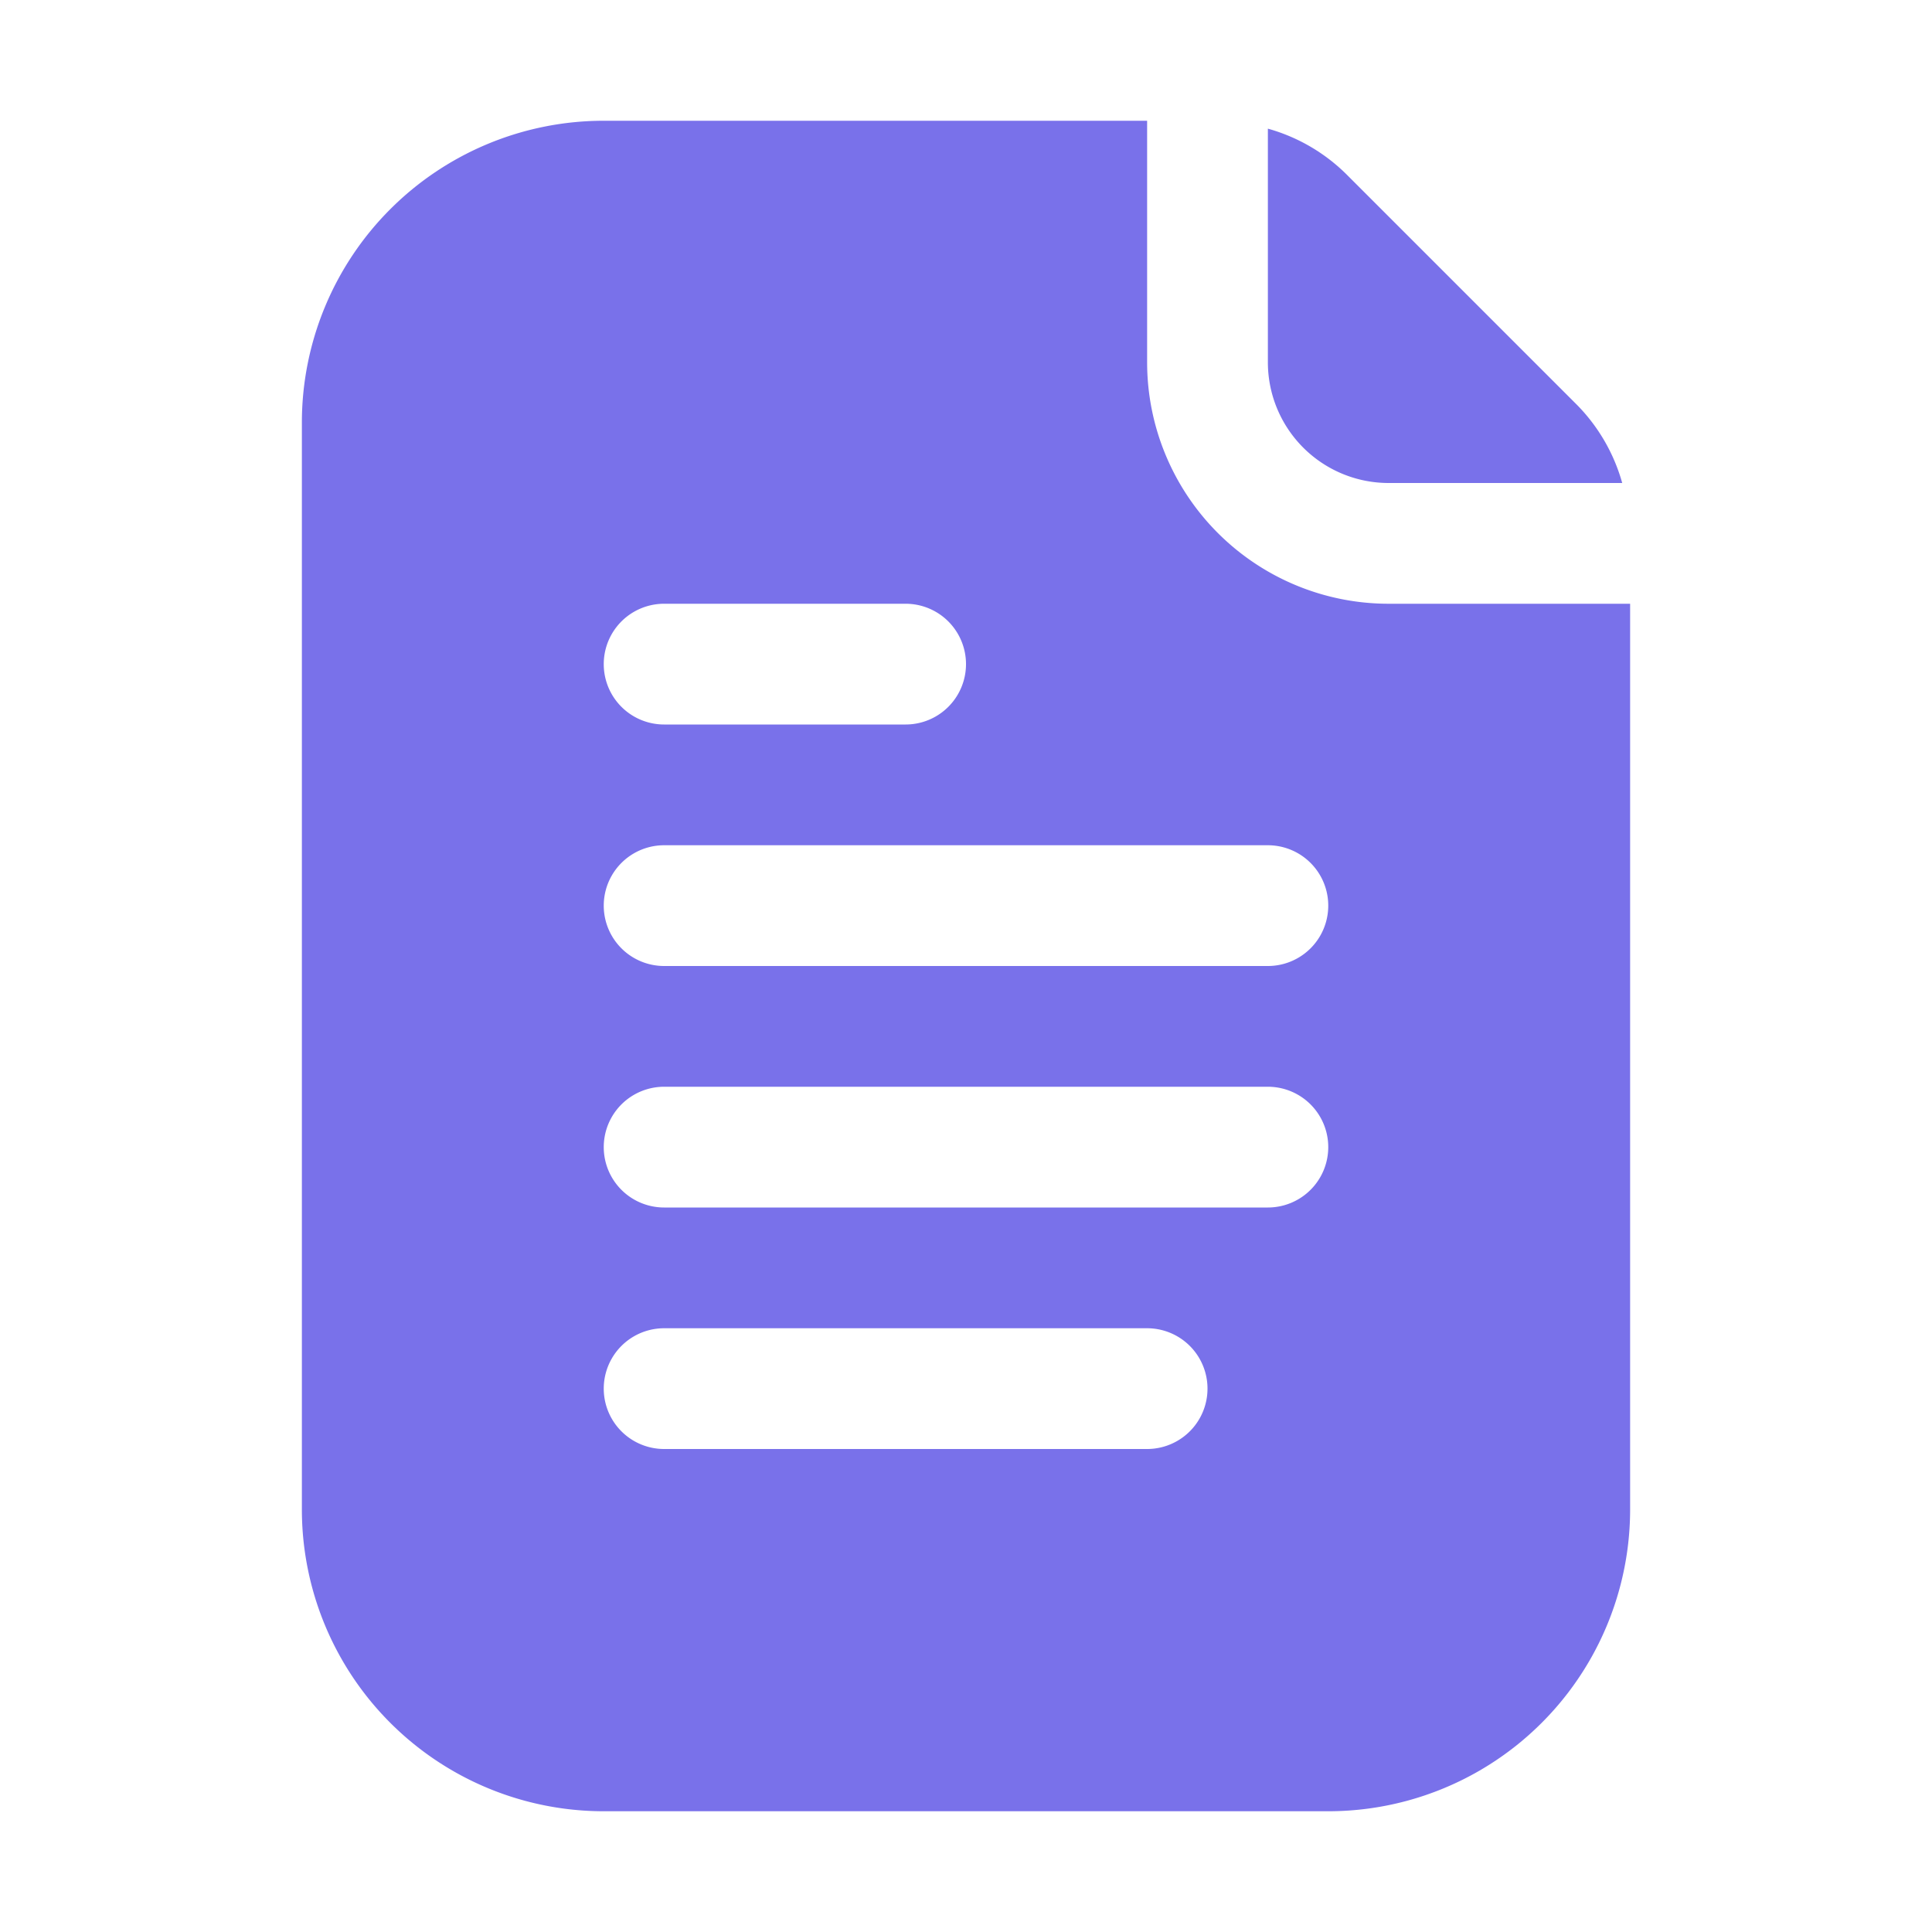 <?xml version="1.0" encoding="UTF-8" standalone="no"?> <svg xmlns="http://www.w3.org/2000/svg" viewBox="0 0 32 32"><title>Document</title><g id="Document"><path fill="#7971EA" d="M26.869,8a2.99,2.99,0,0,0-.748-1.293L22.293,2.879A2.99,2.99,0,0,0,21,2.131V6a2,2,0,0,0,2,2Z"/><path fill="#7971EA" d="M23,10a4,4,0,0,1-4-4V2H10A5,5,0,0,0,5,7V25a5,5,0,0,0,5,5H22a5,5,0,0,0,5-5V10ZM11,10h4a1,1,0,0,1,0,2H11a1,1,0,0,1,0-2Zm8,14H11a1,1,0,0,1,0-2h8a1,1,0,0,1,0,2Zm2-4H11a1,1,0,0,1,0-2H21a1,1,0,0,1,0,2Zm0-4H11a1,1,0,0,1,0-2H21a1,1,0,0,1,0,2Z"/></g></svg>